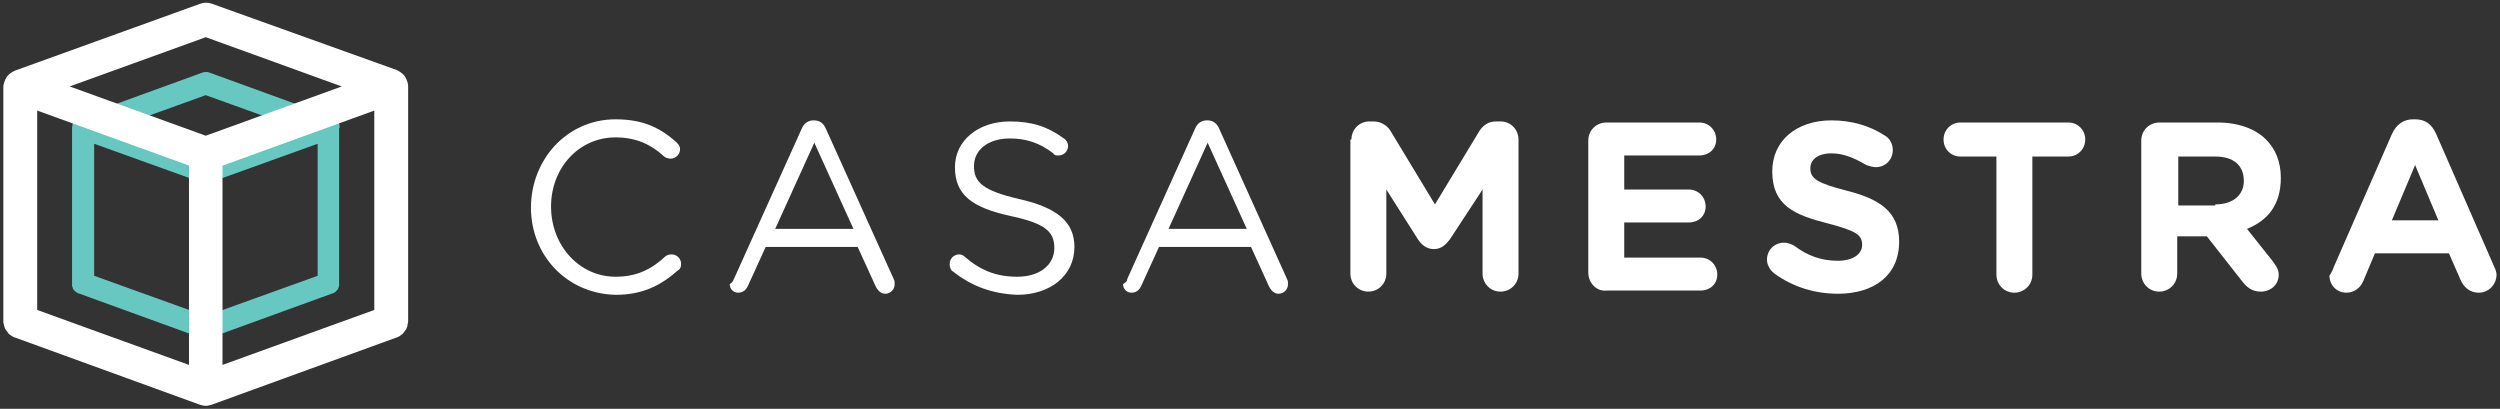 <?xml version="1.0" encoding="UTF-8" standalone="no"?>
<svg width="636px" height="104px" viewBox="0 0 636 104" version="1.1" xmlns="http://www.w3.org/2000/svg" xmlns:xlink="http://www.w3.org/1999/xlink" xmlns:sketch="http://www.bohemiancoding.com/sketch/ns">
    <rect x="0" y="0" width="636" height="104" fill="#333333" stroke="none"/>
    <!-- Generator: Sketch 3.3.2 (12043) - http://www.bohemiancoding.com/sketch -->
    <title>logo</title>
    <desc>Created with Sketch.</desc>
    <defs></defs>
    <g id="Welcome" stroke="none" stroke-width="1" fill="none" fill-rule="evenodd" sketch:type="MSPage">
        <g id="Desktop-HD" sketch:type="MSArtboardGroup" transform="translate(-362, -429)">
            <g id="logo" sketch:type="MSLayerGroup" transform="translate(362, 429)">
                <g id="Group" sketch:type="MSShapeGroup">
                    <g transform="translate(135, 30)" id="Shape" fill="#FFFFFF">
                        <path d="M0.076,22.812 L0.076,22.812 C0.076,10.635 9.221,0.353 21.595,0.353 C28.588,0.353 32.892,2.518 36.927,6.035 C37.465,6.576 38.003,7.118 38.003,7.929 C38.003,9.282 36.927,10.365 35.582,10.365 C35.044,10.365 34.237,10.094 33.968,9.824 C30.74,6.847 26.974,4.953 21.595,4.953 C12.18,4.953 5.187,12.8 5.187,22.541 L5.187,22.541 C5.187,32.553 12.449,40.4 21.595,40.4 C26.974,40.4 30.74,38.506 34.237,35.259 C34.506,34.988 35.044,34.718 35.851,34.718 C37.196,34.718 38.272,35.8 38.272,37.153 C38.272,37.965 38.003,38.506 37.465,38.776 C33.161,42.565 28.588,45 21.595,45 C9.221,44.729 0.076,34.988 0.076,22.812 L0.076,22.812 Z"></path>
                        <path d="M51.721,40.941 L68.936,2.788 C69.474,1.435 70.55,0.624 71.895,0.624 L72.164,0.624 C73.509,0.624 74.584,1.435 75.122,2.788 L92.337,40.941 C92.606,41.482 92.606,41.753 92.606,42.294 C92.606,43.647 91.53,44.729 90.186,44.729 C89.11,44.729 88.303,43.918 87.765,42.835 L83.192,32.824 L59.79,32.824 L55.218,42.835 C54.68,43.918 53.873,44.459 52.797,44.459 C51.452,44.459 50.645,43.376 50.645,42.294 C51.452,41.753 51.452,41.482 51.721,40.941 L51.721,40.941 Z M82.116,28.224 L72.164,6.306 L62.211,28.224 L82.116,28.224 L82.116,28.224 Z"></path>
                        <path d="M107.401,39.047 C106.863,38.776 106.594,37.965 106.594,37.153 C106.594,35.8 107.67,34.718 109.014,34.718 C109.552,34.718 110.09,34.988 110.359,35.259 C114.394,38.776 118.429,40.4 123.809,40.4 C129.457,40.4 133.223,37.424 133.223,33.094 L133.223,33.094 C133.223,29.035 131.071,26.871 122.195,24.976 C112.242,22.812 107.939,19.565 107.939,12.529 L107.939,12.529 C107.939,5.765 113.856,0.894 121.926,0.894 C127.574,0.894 131.609,2.247 135.644,5.224 C136.182,5.494 136.72,6.306 136.72,7.118 C136.72,8.471 135.644,9.553 134.299,9.553 C133.761,9.553 133.223,9.553 132.954,9.012 C129.457,6.306 125.96,5.224 121.926,5.224 C116.277,5.224 112.78,8.2 112.78,12.259 L112.78,12.259 C112.78,16.318 114.932,18.482 124.347,20.647 C133.761,22.812 138.334,26.329 138.334,32.824 L138.334,32.824 C138.334,40.129 132.147,45 123.809,45 C117.353,44.729 112.242,42.835 107.401,39.047 L107.401,39.047 Z"></path>
                        <path d="M151.783,40.941 L168.998,2.788 C169.536,1.435 170.612,0.624 171.957,0.624 L172.226,0.624 C173.571,0.624 174.647,1.435 175.184,2.788 L192.399,40.941 C192.668,41.482 192.668,41.753 192.668,42.294 C192.668,43.647 191.593,44.729 190.248,44.729 C189.172,44.729 188.365,43.918 187.827,42.835 L183.254,32.824 L159.852,32.824 L155.28,42.835 C154.742,43.918 153.935,44.459 152.859,44.459 C151.514,44.459 150.707,43.376 150.707,42.294 C151.514,41.753 151.783,41.482 151.783,40.941 L151.783,40.941 Z M182.178,28.224 L172.226,6.306 L162.273,28.224 L182.178,28.224 L182.178,28.224 Z"></path>
                        <path d="M208.807,5.494 C208.807,2.788 210.959,0.894 213.38,0.894 L214.456,0.894 C216.339,0.894 217.953,1.976 218.76,3.329 L230.057,22 L241.355,3.329 C242.43,1.706 243.775,0.894 245.658,0.894 L246.734,0.894 C249.424,0.894 251.307,3.059 251.307,5.494 L251.307,39.588 C251.307,42.294 249.155,44.188 246.734,44.188 C244.044,44.188 242.161,42.024 242.161,39.588 L242.161,18.212 L233.823,30.929 C232.747,32.282 231.671,33.365 229.788,33.365 C228.174,33.365 226.829,32.553 225.753,30.929 L217.684,18.212 L217.684,39.588 C217.684,42.294 215.532,44.188 213.111,44.188 C210.69,44.188 208.539,42.294 208.539,39.588 L208.539,5.494 L208.807,5.494 Z"></path>
                        <path d="M269.06,39.318 L269.06,5.765 C269.06,3.059 271.212,1.165 273.633,1.165 L297.303,1.165 C299.724,1.165 301.607,3.059 301.607,5.494 C301.607,7.929 299.724,9.553 297.303,9.553 L278.205,9.553 L278.205,18.212 L294.613,18.212 C297.034,18.212 298.917,20.106 298.917,22.541 C298.917,24.976 297.034,26.6 294.613,26.6 L278.205,26.6 L278.205,35.529 L297.572,35.529 C299.993,35.529 301.876,37.424 301.876,39.859 C301.876,42.294 299.993,43.918 297.572,43.918 L273.633,43.918 C271.212,44.188 269.06,42.024 269.06,39.318 L269.06,39.318 Z"></path>
                        <path d="M316.401,39.588 C315.325,38.776 314.518,37.424 314.518,36.071 C314.518,33.635 316.401,31.741 318.822,31.741 C320.167,31.741 320.974,32.282 321.512,32.553 C324.74,34.988 328.236,36.341 332.54,36.341 C336.306,36.341 338.727,34.718 338.727,32.282 L338.727,32.282 C338.727,29.847 337.382,28.765 330.119,26.871 C321.512,24.706 315.863,22.271 315.863,13.612 L315.863,13.612 C315.863,5.765 322.05,0.624 330.926,0.624 C336.037,0.624 340.61,1.976 344.375,4.412 C345.451,4.953 346.527,6.306 346.527,8.2 C346.527,10.635 344.644,12.529 342.224,12.529 C341.417,12.529 340.61,12.259 339.803,11.988 C336.575,10.094 333.885,9.012 330.926,9.012 C327.429,9.012 325.547,10.635 325.547,12.8 L325.547,12.8 C325.547,15.506 327.429,16.588 334.692,18.482 C343.299,20.647 348.141,23.894 348.141,31.471 L348.141,31.471 C348.141,40.129 341.686,44.729 332.54,44.729 C326.891,44.729 321.243,43.106 316.401,39.588 L316.401,39.588 Z"></path>
                        <path d="M372.888,9.824 L363.742,9.824 C361.321,9.824 359.439,7.929 359.439,5.494 C359.439,3.059 361.321,1.165 363.742,1.165 L391.179,1.165 C393.599,1.165 395.482,3.059 395.482,5.494 C395.482,7.929 393.599,9.824 391.179,9.824 L382.033,9.824 L382.033,39.859 C382.033,42.565 379.881,44.459 377.46,44.459 C374.771,44.459 372.888,42.294 372.888,39.859 L372.888,9.824 L372.888,9.824 Z"></path>
                        <path d="M409.739,5.765 C409.739,3.059 411.89,1.165 414.311,1.165 L429.105,1.165 C434.485,1.165 438.789,2.788 441.479,5.494 C443.899,7.929 445.244,11.176 445.244,15.235 L445.244,15.235 C445.244,22 442.017,26.059 436.637,28.224 L443.093,36.341 C443.899,37.424 444.706,38.506 444.706,39.859 C444.706,42.565 442.555,44.188 440.134,44.188 C437.982,44.188 436.637,43.106 435.561,41.753 L426.416,30.118 L418.884,30.118 L418.884,39.588 C418.884,42.294 416.732,44.188 414.311,44.188 C411.621,44.188 409.739,42.024 409.739,39.588 L409.739,5.765 L409.739,5.765 Z M428.567,22 C433.14,22 435.83,19.565 435.83,16.047 L435.83,16.047 C435.83,11.988 433.14,9.824 428.567,9.824 L419.153,9.824 L419.153,22.271 L428.567,22.271 L428.567,22 Z"></path>
                        <path d="M458.694,37.965 L473.488,4.141 C474.564,1.706 476.447,0.353 478.867,0.353 L479.405,0.353 C482.095,0.353 483.709,1.706 484.785,4.141 L499.579,37.965 C499.848,38.506 500.117,39.318 500.117,39.859 C500.117,42.294 498.234,44.459 495.544,44.459 C493.393,44.459 491.779,43.106 490.972,41.212 L488.013,34.447 L469.184,34.447 L466.225,41.482 C465.418,43.376 463.804,44.459 461.921,44.459 C459.501,44.459 457.618,42.565 457.618,40.129 C458.156,39.318 458.425,38.776 458.694,37.965 L458.694,37.965 Z M485.323,26.059 L479.405,11.988 L473.488,26.059 L485.323,26.059 L485.323,26.059 Z"></path>
                    </g>
                    <g>
                        <g id="Shape_2_copy_2" transform="translate(17.902, 17.902)" fill="#67C7C1">
                            <path d="M68.538,14.577 C68.538,14.407 68.538,14.236 68.452,14.066 L68.452,13.895 C68.452,13.81 68.367,13.639 68.367,13.554 C68.367,13.469 68.367,13.469 68.282,13.384 C68.197,13.298 68.197,13.128 68.111,13.043 C68.111,13.043 68.111,12.957 68.026,12.957 C67.941,12.787 67.856,12.702 67.685,12.616 L67.6,12.531 C67.515,12.446 67.43,12.361 67.344,12.275 C67.259,12.275 67.259,12.19 67.174,12.19 C67.089,12.105 67.003,12.105 66.918,12.02 C66.833,12.02 66.833,11.934 66.748,11.934 L66.662,11.934 L35.462,0.597 C34.866,0.341 34.184,0.341 33.502,0.597 L2.302,11.934 L2.216,11.934 C2.131,11.934 2.131,12.02 2.046,12.02 C1.961,12.105 1.875,12.105 1.79,12.19 C1.705,12.19 1.705,12.275 1.62,12.275 C1.534,12.361 1.449,12.446 1.364,12.531 L1.279,12.616 C1.193,12.702 1.023,12.872 0.938,12.957 C0.938,12.957 0.938,13.043 0.852,13.043 C0.767,13.128 0.682,13.298 0.682,13.384 C0.682,13.469 0.597,13.469 0.597,13.554 C0.597,13.639 0.511,13.81 0.511,13.895 L0.511,14.066 C0.511,14.236 0.426,14.407 0.426,14.577 L0.426,54.131 L0.426,54.216 L0.426,54.557 L0.426,54.813 C0.426,54.898 0.511,54.984 0.511,55.069 C0.511,55.154 0.597,55.239 0.597,55.325 C0.597,55.41 0.682,55.495 0.682,55.58 C0.767,55.666 0.767,55.751 0.852,55.836 C0.938,55.921 0.938,56.007 1.023,56.007 C1.108,56.092 1.108,56.177 1.193,56.177 C1.279,56.262 1.364,56.262 1.364,56.348 C1.449,56.433 1.534,56.433 1.62,56.518 C1.705,56.518 1.79,56.603 1.79,56.603 C1.875,56.689 1.961,56.689 2.131,56.774 L2.216,56.774 L33.416,68.111 C33.502,68.111 33.587,68.111 33.587,68.197 C33.672,68.197 33.757,68.282 33.843,68.282 C34.013,68.282 34.184,68.367 34.354,68.367 C34.525,68.367 34.695,68.367 34.866,68.282 C34.951,68.282 35.036,68.282 35.121,68.197 C35.207,68.197 35.292,68.197 35.377,68.111 L66.577,56.774 L66.662,56.774 C66.748,56.774 66.833,56.689 67.003,56.603 C67.089,56.603 67.174,56.518 67.174,56.518 C67.259,56.433 67.344,56.433 67.43,56.348 C67.515,56.262 67.6,56.262 67.6,56.177 C67.685,56.092 67.685,56.007 67.77,56.007 C67.856,55.921 67.856,55.836 67.941,55.836 C68.026,55.751 68.026,55.666 68.111,55.58 C68.111,55.495 68.197,55.41 68.197,55.325 C68.197,55.239 68.282,55.154 68.282,55.069 C68.282,54.984 68.367,54.898 68.367,54.813 L68.367,54.557 L68.367,54.216 L68.367,54.131 L68.367,14.577 L68.538,14.577 Z M6.052,18.669 L31.626,27.875 L31.626,61.462 L6.052,52.256 L6.052,18.669 L6.052,18.669 Z M37.338,27.875 L62.911,18.669 L62.911,52.256 L37.338,61.462 L37.338,27.875 L37.338,27.875 Z M34.439,6.308 L57.37,14.577 L34.439,22.846 L11.508,14.577 L34.439,6.308 L34.439,6.308 Z" id="Shape"></path>
                        </g>
                        <g id="Shape_2_copy_3" fill="#FFFFFF">
                            <path d="M103.83,21.993 C103.83,21.738 103.83,21.482 103.744,21.226 C103.744,21.141 103.744,21.056 103.659,20.97 C103.659,20.8 103.574,20.63 103.489,20.459 C103.489,20.374 103.403,20.289 103.403,20.203 C103.318,20.033 103.233,19.862 103.148,19.692 C103.148,19.607 103.062,19.607 103.062,19.521 C102.892,19.351 102.807,19.095 102.551,18.925 L102.38,18.754 C102.21,18.669 102.125,18.498 101.954,18.413 C101.869,18.328 101.784,18.328 101.698,18.243 C101.528,18.157 101.443,18.072 101.272,17.987 C101.187,17.902 101.102,17.902 101.016,17.902 C101.016,17.902 100.931,17.902 100.931,17.816 L53.875,0.938 C52.938,0.597 51.915,0.597 50.977,0.938 L3.751,17.987 C3.751,17.987 3.666,17.987 3.666,18.072 C3.58,18.072 3.495,18.157 3.41,18.157 C3.239,18.243 3.154,18.328 2.984,18.413 C2.898,18.498 2.813,18.498 2.728,18.584 C2.557,18.669 2.472,18.839 2.302,18.925 C2.216,19.01 2.216,19.01 2.131,19.095 C1.961,19.266 1.79,19.436 1.62,19.692 C1.62,19.777 1.534,19.777 1.534,19.862 C1.449,20.033 1.364,20.203 1.279,20.374 C1.279,20.459 1.193,20.544 1.193,20.63 C1.108,20.8 1.108,20.97 1.023,21.141 C1.023,21.226 1.023,21.311 0.938,21.397 C0.852,21.652 0.852,21.908 0.852,22.164 L0.852,81.836 L0.852,81.921 C0.852,82.092 0.852,82.262 0.938,82.348 C0.938,82.518 0.938,82.603 1.023,82.689 C1.023,82.859 1.108,82.944 1.108,83.115 C1.193,83.285 1.193,83.37 1.279,83.541 C1.364,83.626 1.364,83.797 1.449,83.882 C1.534,83.967 1.62,84.138 1.705,84.223 C1.79,84.308 1.875,84.393 1.961,84.564 C2.046,84.649 2.131,84.82 2.216,84.905 C2.302,84.99 2.387,85.075 2.557,85.161 C2.643,85.246 2.813,85.331 2.898,85.416 C2.984,85.502 3.069,85.502 3.154,85.587 C3.325,85.672 3.495,85.757 3.666,85.843 L3.751,85.843 L50.892,102.977 C50.977,102.977 51.148,103.062 51.233,103.062 C51.318,103.062 51.489,103.148 51.574,103.148 C51.83,103.233 52.085,103.233 52.341,103.233 C52.597,103.233 52.852,103.233 53.108,103.148 C53.193,103.148 53.364,103.062 53.449,103.062 C53.534,103.062 53.705,102.977 53.79,102.977 L100.931,85.843 L101.016,85.843 C101.187,85.757 101.357,85.672 101.528,85.587 C101.613,85.502 101.698,85.502 101.784,85.416 C101.869,85.331 102.039,85.246 102.125,85.161 C102.21,85.075 102.295,84.99 102.466,84.905 C102.551,84.82 102.636,84.734 102.721,84.564 C102.807,84.479 102.892,84.393 102.977,84.223 C103.062,84.138 103.148,83.967 103.233,83.882 C103.318,83.797 103.403,83.626 103.403,83.541 C103.489,83.456 103.489,83.285 103.574,83.115 C103.659,82.944 103.659,82.859 103.659,82.689 C103.659,82.603 103.659,82.433 103.744,82.348 C103.744,82.177 103.83,82.007 103.83,81.836 L103.83,81.751 L103.83,21.993 L103.83,21.993 Z M9.462,28.131 L48.079,42.111 L48.079,92.833 L9.462,78.852 L9.462,28.131 L9.462,28.131 Z M56.689,42.111 L95.22,28.131 L95.22,78.852 L56.603,92.833 L56.603,42.111 L56.689,42.111 Z M52.341,9.462 L86.951,21.993 L52.341,34.525 L17.731,21.993 L52.341,9.462 L52.341,9.462 Z" id="Shape"></path>
                        </g>
                    </g>
                </g>
            </g>
        </g>
    </g>
</svg>